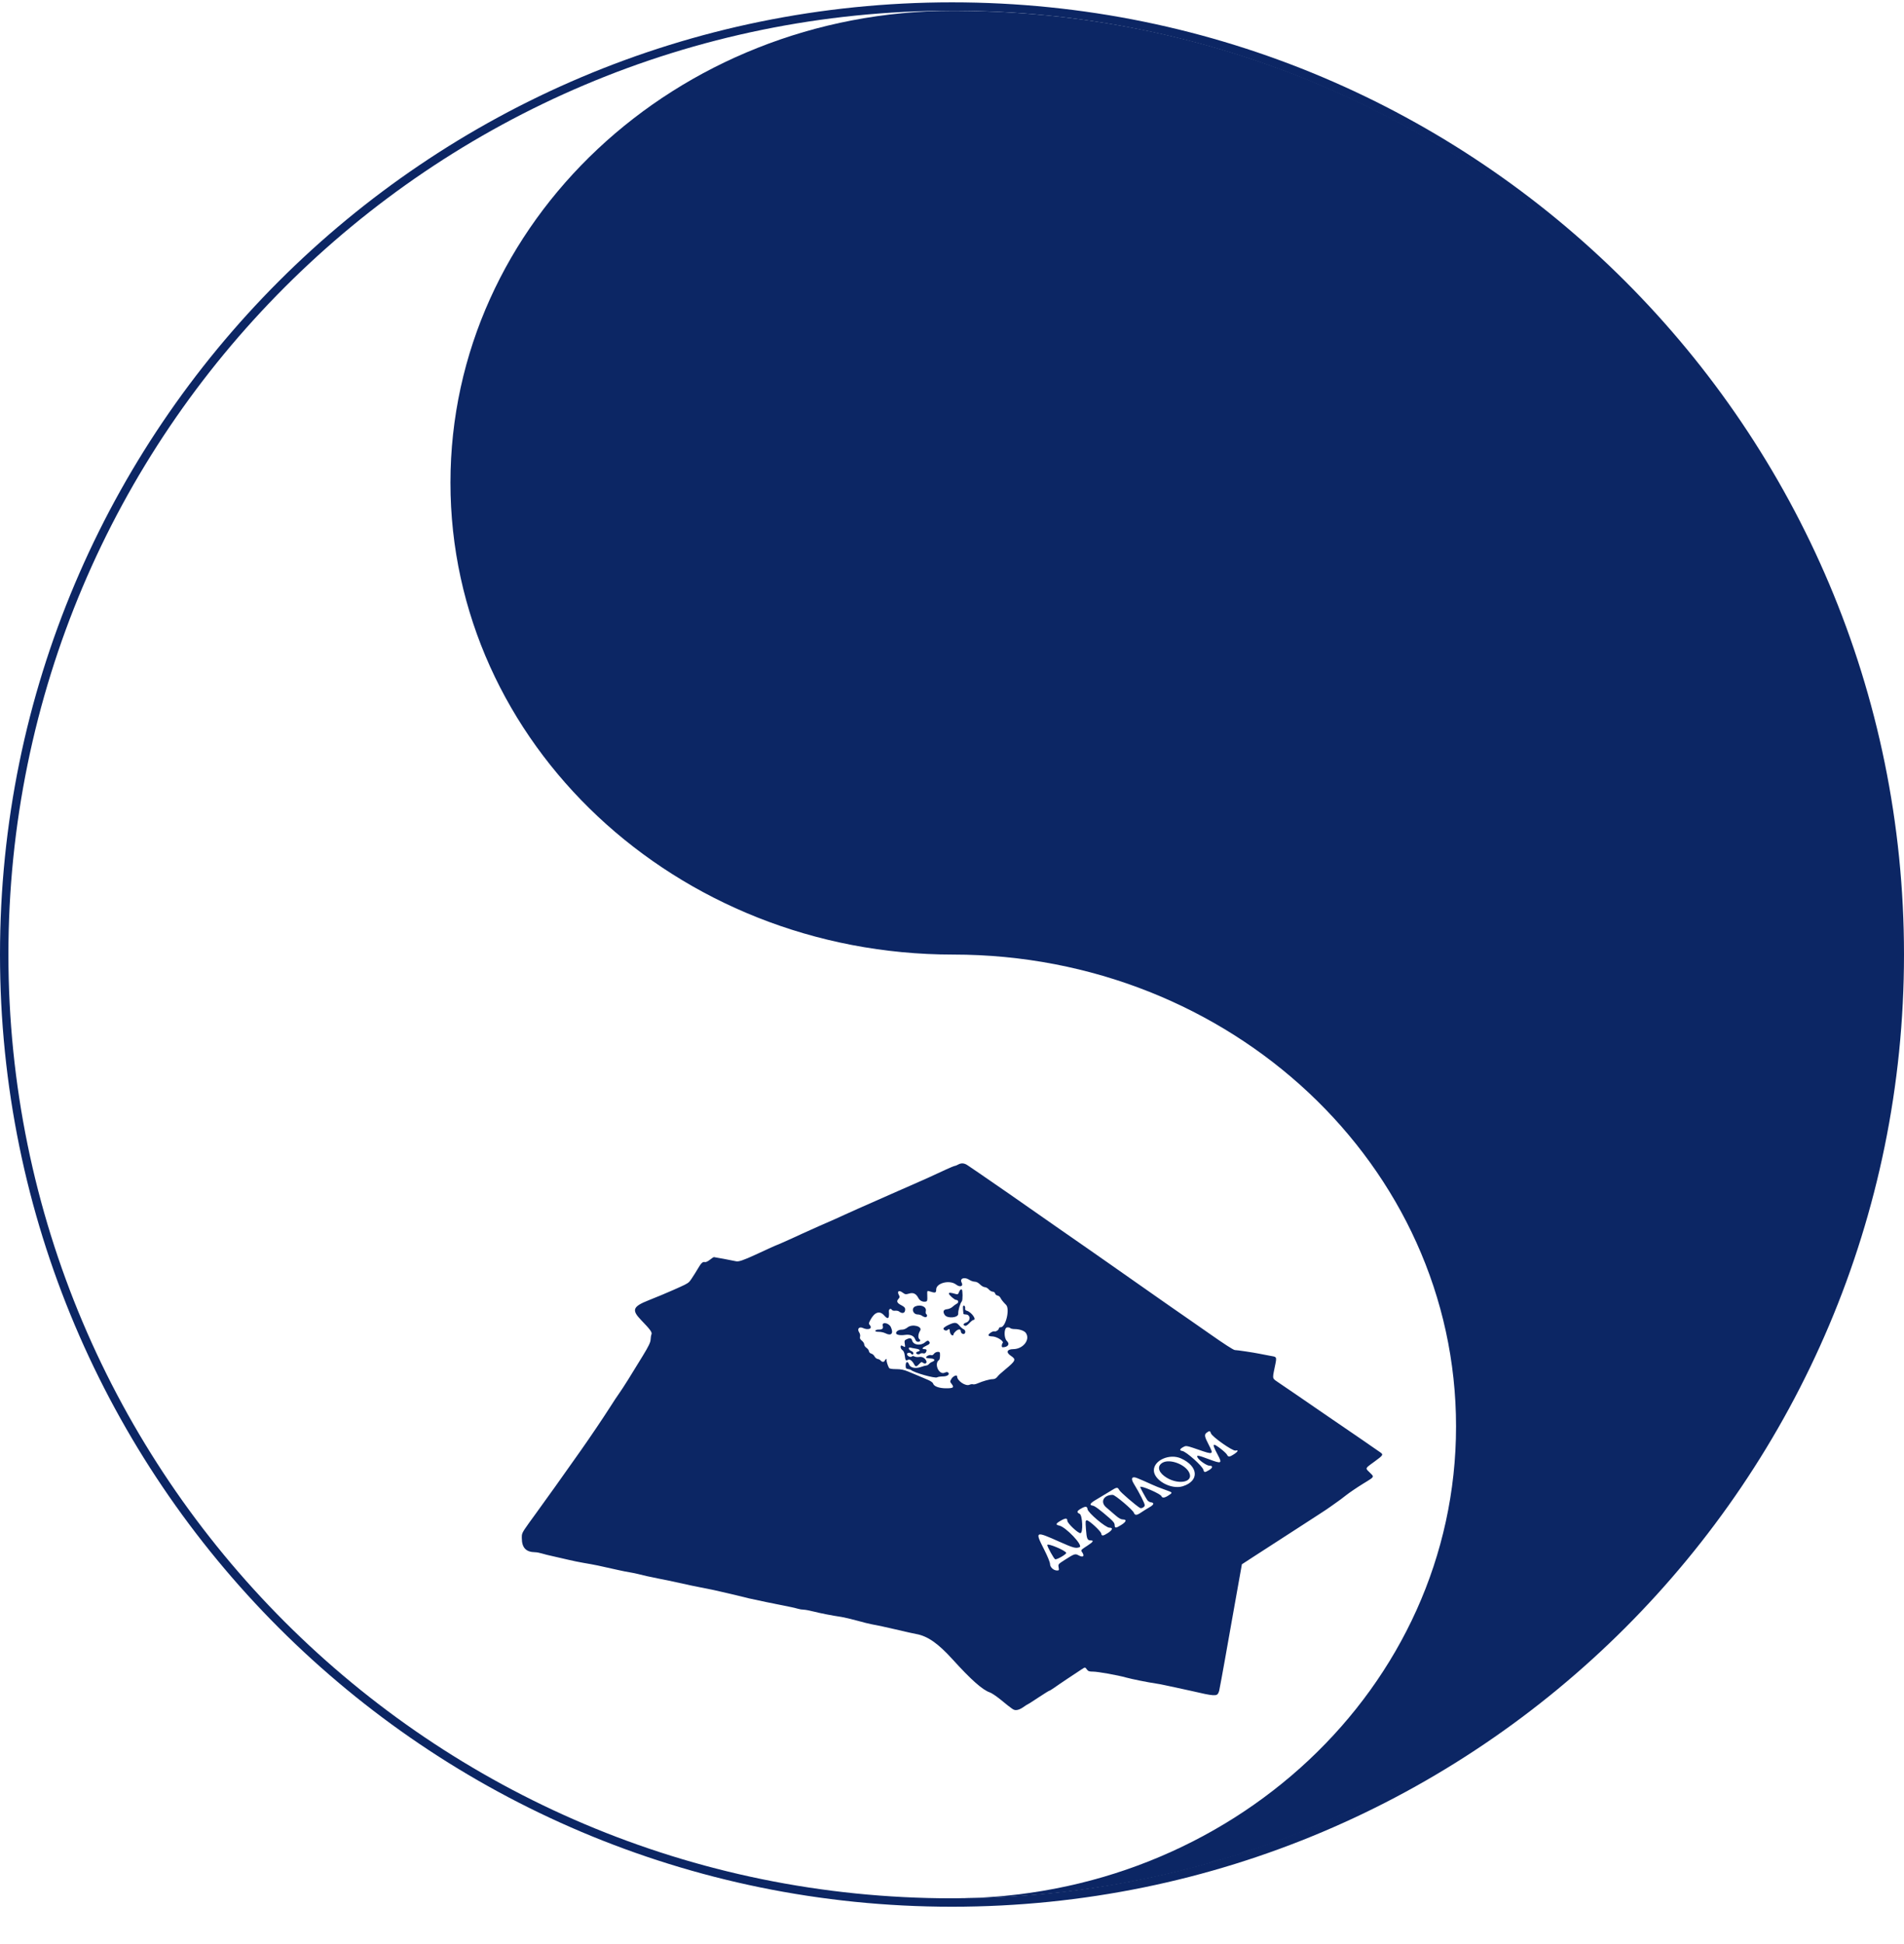 <svg width="48" height="49" viewBox="0 0 48 49" fill="none" xmlns="http://www.w3.org/2000/svg">
<g clip-path="url(#clip0_2288_876)">
<path fill-rule="evenodd" clip-rule="evenodd" d="M48 24.059C48 37.313 37.255 48.059 24 48.059C10.745 48.059 0 37.313 0 24.059C0 10.804 10.745 0.059 24 0.059C37.255 0.059 48 10.804 48 24.059ZM24 47.847C37.138 47.847 47.788 37.197 47.788 24.059C47.788 10.921 37.138 0.27 24 0.27C10.862 0.27 0.212 10.921 0.212 24.059C0.212 37.197 10.862 47.847 24 47.847Z" fill="#0C2664"/>
<path d="M24.032 47.847H24.359C37.346 47.672 47.82 37.09 47.82 24.061C47.82 10.967 37.241 0.344 24.164 0.273C24.12 0.272 24.076 0.272 24.032 0.272C17.031 0.272 11.356 5.597 11.356 12.166C11.356 18.735 17.031 24.06 24.031 24.06C31.032 24.06 36.707 29.385 36.707 35.953C36.707 42.522 31.032 47.847 24.032 47.847Z" fill="#0C2664"/>
<path fill-rule="evenodd" clip-rule="evenodd" d="M24.066 29.388C24.082 29.387 24.12 29.372 24.152 29.354C24.233 29.308 24.312 29.314 24.396 29.373C24.435 29.4 24.57 29.492 24.695 29.576C25.019 29.796 25.676 30.253 26.745 31.001C26.866 31.086 27.022 31.194 27.091 31.241C27.161 31.288 27.373 31.436 27.562 31.569C27.752 31.703 27.932 31.829 27.964 31.85C27.995 31.871 28.094 31.94 28.182 32.003C28.321 32.102 28.831 32.46 29.248 32.75C29.318 32.799 29.448 32.89 29.537 32.952C29.625 33.013 29.843 33.164 30.02 33.287C30.197 33.41 30.408 33.557 30.489 33.614C30.857 33.873 31.096 34.027 31.13 34.028C31.188 34.028 31.613 34.092 31.741 34.119C31.805 34.133 31.928 34.156 32.017 34.172C32.096 34.186 32.14 34.19 32.159 34.214C32.184 34.245 32.167 34.31 32.133 34.475C32.1 34.638 32.084 34.7 32.106 34.744C32.122 34.776 32.159 34.798 32.224 34.842C32.299 34.894 32.522 35.045 32.717 35.178C32.913 35.311 33.151 35.475 33.245 35.541C33.34 35.607 33.5 35.717 33.601 35.785C33.795 35.915 34.713 36.546 34.801 36.609C34.879 36.666 34.87 36.679 34.646 36.843C34.507 36.944 34.451 36.981 34.452 37.017C34.452 37.042 34.482 37.067 34.531 37.115C34.579 37.162 34.609 37.187 34.61 37.212C34.61 37.25 34.541 37.288 34.357 37.401C34.211 37.491 34.022 37.619 33.938 37.685C33.854 37.752 33.744 37.834 33.693 37.868C33.643 37.902 33.575 37.95 33.544 37.974C33.512 37.999 33.383 38.085 33.257 38.166C33.131 38.248 32.872 38.415 32.683 38.538C32.136 38.893 31.971 39 31.592 39.243C31.456 39.331 31.366 39.388 31.308 39.428C31.248 39.761 31.173 40.186 31.096 40.617C30.944 41.476 30.788 42.358 30.743 42.577C30.741 42.601 30.733 42.629 30.719 42.663C30.679 42.758 30.609 42.754 30.031 42.619C29.923 42.594 29.753 42.557 29.652 42.536C29.551 42.516 29.422 42.488 29.365 42.475C29.308 42.461 29.204 42.442 29.135 42.432C28.956 42.407 28.525 42.32 28.389 42.282C28.181 42.223 27.677 42.133 27.557 42.133C27.458 42.133 27.433 42.124 27.397 42.075C27.38 42.051 27.37 42.037 27.357 42.034C27.338 42.028 27.313 42.045 27.252 42.086C27.195 42.124 27.043 42.225 26.914 42.31C26.785 42.396 26.633 42.499 26.575 42.541C26.516 42.582 26.462 42.615 26.453 42.615C26.443 42.615 26.319 42.693 26.176 42.787C26.033 42.882 25.911 42.96 25.904 42.96C25.898 42.96 25.849 42.991 25.795 43.03C25.74 43.07 25.666 43.101 25.626 43.102C25.551 43.105 25.544 43.099 25.22 42.835C25.119 42.753 25 42.673 24.956 42.658C24.772 42.597 24.48 42.338 24.016 41.826C23.648 41.42 23.384 41.236 23.096 41.185C23.019 41.172 22.851 41.134 22.556 41.064C22.367 41.019 22.095 40.961 21.971 40.939C21.914 40.929 21.748 40.888 21.603 40.847C21.458 40.807 21.282 40.766 21.213 40.755C20.972 40.719 20.695 40.665 20.512 40.619C20.411 40.593 20.298 40.572 20.26 40.572C20.222 40.572 20.154 40.561 20.11 40.547C20.066 40.534 19.979 40.513 19.915 40.501C19.669 40.454 18.94 40.303 18.882 40.287C18.808 40.266 18.344 40.156 18.182 40.12C18.099 40.102 17.991 40.078 17.941 40.066C17.89 40.055 17.766 40.03 17.665 40.011C17.481 39.975 17.403 39.959 17.125 39.897C16.925 39.852 16.75 39.816 16.597 39.787C16.415 39.752 16.186 39.701 16.081 39.672C16.03 39.659 15.937 39.64 15.874 39.63C15.811 39.62 15.681 39.595 15.587 39.573C15.089 39.46 15.008 39.443 14.703 39.391C14.602 39.374 14.431 39.339 14.324 39.313C14.216 39.287 14.046 39.248 13.945 39.226C13.844 39.205 13.717 39.173 13.663 39.156C13.609 39.139 13.531 39.124 13.491 39.124C13.259 39.12 13.156 39.01 13.155 38.769C13.155 38.738 13.154 38.715 13.157 38.693C13.167 38.615 13.222 38.543 13.51 38.147C13.774 37.785 14.171 37.228 14.639 36.564C14.874 36.231 15.219 35.719 15.38 35.466C15.462 35.336 15.566 35.179 15.611 35.117C15.703 34.988 15.916 34.649 16.203 34.176C16.355 33.927 16.399 33.834 16.402 33.763C16.404 33.712 16.414 33.653 16.424 33.631C16.445 33.582 16.392 33.509 16.163 33.273C15.917 33.018 15.95 32.932 16.356 32.772C16.597 32.676 16.774 32.602 16.976 32.513C17.253 32.39 17.328 32.358 17.379 32.304C17.401 32.281 17.418 32.254 17.444 32.215C17.491 32.144 17.558 32.038 17.592 31.979C17.672 31.839 17.718 31.795 17.767 31.811C17.791 31.818 17.841 31.796 17.894 31.754C17.942 31.716 17.988 31.685 17.995 31.685C18.016 31.685 18.482 31.773 18.555 31.79C18.621 31.806 18.737 31.766 19.043 31.626C19.131 31.585 19.284 31.515 19.383 31.469C19.482 31.424 19.566 31.386 19.571 31.386C19.576 31.386 19.65 31.354 19.736 31.316C19.822 31.277 19.928 31.229 19.973 31.21C20.017 31.19 20.125 31.14 20.214 31.099C20.302 31.058 20.499 30.97 20.65 30.903C21.031 30.737 21.16 30.68 21.293 30.617C21.356 30.587 21.506 30.52 21.626 30.467C21.879 30.356 22.328 30.158 22.625 30.026C22.739 29.976 22.914 29.899 23.015 29.855C23.229 29.763 23.578 29.605 23.848 29.478C23.953 29.429 24.051 29.388 24.066 29.388ZM24.573 32.305C24.537 32.304 24.477 32.284 24.439 32.259C24.315 32.177 24.187 32.221 24.243 32.327C24.294 32.421 24.202 32.454 24.103 32.377C23.942 32.252 23.601 32.337 23.601 32.503C23.601 32.591 23.582 32.596 23.423 32.545C23.374 32.53 23.372 32.534 23.377 32.663C23.382 32.777 23.376 32.799 23.341 32.806C23.262 32.821 23.189 32.787 23.153 32.718C23.095 32.606 23.024 32.572 22.917 32.605C22.834 32.629 22.819 32.627 22.754 32.579C22.663 32.511 22.609 32.544 22.659 32.637C22.686 32.687 22.685 32.7 22.649 32.74C22.594 32.8 22.615 32.844 22.727 32.901C22.795 32.936 22.82 32.963 22.82 33.001C22.82 33.099 22.751 33.123 22.662 33.054C22.645 33.04 22.602 33.032 22.567 33.036C22.532 33.04 22.496 33.032 22.488 33.018C22.456 32.967 22.404 32.992 22.409 33.057C22.423 33.239 22.387 33.268 22.288 33.154C22.178 33.029 22.051 33.069 21.946 33.263C21.898 33.351 21.897 33.364 21.929 33.401C22.004 33.487 21.889 33.534 21.753 33.472C21.661 33.43 21.603 33.494 21.657 33.578C21.681 33.613 21.691 33.658 21.682 33.691C21.672 33.732 21.683 33.757 21.728 33.792C21.76 33.818 21.787 33.86 21.787 33.886C21.787 33.913 21.812 33.951 21.843 33.971C21.874 33.991 21.902 34.03 21.906 34.056C21.91 34.085 21.935 34.111 21.966 34.118C21.994 34.125 22.031 34.156 22.047 34.188C22.062 34.219 22.097 34.248 22.124 34.252C22.152 34.256 22.186 34.274 22.201 34.292C22.237 34.336 22.29 34.335 22.307 34.291C22.314 34.272 22.33 34.257 22.342 34.257C22.354 34.257 22.358 34.265 22.352 34.275C22.34 34.294 22.381 34.428 22.414 34.48C22.426 34.499 22.489 34.509 22.59 34.509C22.709 34.509 22.785 34.524 22.893 34.569C22.973 34.603 23.075 34.645 23.119 34.663C23.163 34.681 23.22 34.705 23.245 34.716C23.27 34.727 23.341 34.757 23.402 34.783C23.465 34.81 23.518 34.849 23.524 34.873C23.543 34.943 23.677 34.992 23.853 34.992C24.033 34.992 24.06 34.971 23.993 34.885C23.946 34.825 23.946 34.822 23.986 34.753C24.027 34.683 24.129 34.641 24.129 34.693C24.129 34.803 24.343 34.947 24.44 34.903C24.471 34.889 24.511 34.884 24.529 34.891C24.547 34.898 24.596 34.889 24.638 34.871C24.783 34.809 24.951 34.762 25.022 34.762C25.068 34.762 25.108 34.744 25.134 34.712C25.178 34.657 25.216 34.622 25.338 34.521C25.61 34.295 25.622 34.265 25.484 34.173C25.354 34.087 25.383 34.006 25.546 34.005C25.795 34.002 25.979 33.764 25.862 33.597C25.823 33.541 25.7 33.499 25.575 33.499C25.53 33.499 25.482 33.488 25.468 33.474C25.454 33.46 25.419 33.453 25.39 33.457C25.308 33.468 25.304 33.725 25.384 33.8C25.466 33.878 25.41 33.958 25.274 33.958C25.247 33.958 25.249 33.881 25.276 33.853C25.323 33.807 25.126 33.683 25.006 33.683C24.967 33.683 24.93 33.673 24.922 33.661C24.902 33.629 25.026 33.542 25.072 33.557C25.111 33.569 25.185 33.515 25.185 33.474C25.185 33.462 25.204 33.453 25.228 33.453C25.355 33.453 25.465 32.992 25.363 32.889C25.287 32.813 25.246 32.76 25.219 32.708C25.206 32.682 25.174 32.658 25.147 32.654C25.12 32.65 25.093 32.627 25.087 32.602C25.08 32.576 25.055 32.557 25.027 32.557C25 32.557 24.956 32.532 24.928 32.5C24.901 32.468 24.855 32.443 24.827 32.443C24.799 32.443 24.744 32.412 24.707 32.374C24.663 32.33 24.614 32.305 24.573 32.305ZM24.167 32.589C24.175 32.565 24.192 32.533 24.204 32.517C24.216 32.502 24.235 32.495 24.246 32.502C24.272 32.517 24.273 32.77 24.248 32.8C24.206 32.846 24.151 33.037 24.157 33.111C24.166 33.216 23.882 33.242 23.816 33.142C23.762 33.058 23.783 33.006 23.877 32.998C23.921 32.994 23.983 32.967 24.014 32.937C24.046 32.908 24.096 32.872 24.125 32.857C24.177 32.83 24.161 32.764 24.102 32.764C24.065 32.764 23.922 32.639 23.922 32.606C23.922 32.575 23.961 32.577 24.1 32.617C24.138 32.628 24.155 32.62 24.167 32.589ZM23.138 33.131C23.012 33.131 22.965 32.971 23.078 32.926C23.212 32.872 23.361 32.937 23.34 33.041C23.333 33.077 23.337 33.113 23.349 33.12C23.387 33.144 23.374 33.2 23.331 33.2C23.309 33.199 23.271 33.184 23.246 33.165C23.222 33.147 23.173 33.131 23.138 33.131ZM24.279 33.017C24.275 32.972 24.276 32.928 24.282 32.919C24.302 32.886 24.338 32.928 24.331 32.977C24.326 33.011 24.339 33.029 24.374 33.038C24.489 33.068 24.633 33.269 24.539 33.269C24.525 33.269 24.479 33.305 24.438 33.349C24.389 33.401 24.349 33.425 24.326 33.416C24.27 33.395 24.283 33.361 24.358 33.335C24.477 33.293 24.468 33.131 24.346 33.131C24.315 33.131 24.289 33.124 24.288 33.114C24.288 33.105 24.283 33.061 24.279 33.017ZM23.785 33.486C23.785 33.468 23.839 33.429 23.905 33.398C24.067 33.321 24.113 33.324 24.187 33.413C24.222 33.454 24.269 33.495 24.293 33.504C24.343 33.523 24.35 33.603 24.304 33.621C24.268 33.635 24.221 33.596 24.221 33.551C24.221 33.495 24.158 33.495 24.097 33.552C24.064 33.582 24.037 33.619 24.037 33.633C24.037 33.648 24.029 33.66 24.019 33.66C23.983 33.66 23.945 33.604 23.945 33.552C23.945 33.495 23.923 33.484 23.885 33.523C23.855 33.553 23.785 33.527 23.785 33.486ZM22.156 33.512C22.246 33.513 22.273 33.486 22.254 33.413C22.228 33.309 22.409 33.342 22.459 33.45C22.533 33.611 22.468 33.681 22.319 33.604C22.28 33.584 22.206 33.568 22.153 33.568C22.088 33.568 22.061 33.559 22.068 33.539C22.074 33.523 22.113 33.511 22.156 33.512ZM22.735 33.514C22.78 33.515 22.835 33.493 22.877 33.459C22.994 33.361 23.265 33.43 23.196 33.54C23.147 33.618 23.137 33.719 23.175 33.75C23.218 33.786 23.201 33.82 23.139 33.82C23.109 33.82 23.085 33.797 23.07 33.754C23.04 33.667 22.943 33.627 22.811 33.647C22.693 33.664 22.59 33.644 22.59 33.602C22.59 33.555 22.657 33.514 22.735 33.514ZM22.81 33.874C22.797 33.797 22.802 33.783 22.848 33.76C22.937 33.716 22.979 33.724 22.995 33.786C23.024 33.902 23.206 33.928 23.32 33.833C23.371 33.79 23.393 33.783 23.414 33.803C23.46 33.849 23.443 33.879 23.348 33.921C23.252 33.964 23.227 34.004 23.299 34.004C23.359 34.004 23.373 34.026 23.346 34.078C23.329 34.109 23.306 34.119 23.273 34.111C23.246 34.103 23.211 34.109 23.195 34.122C23.163 34.149 23.096 34.133 23.096 34.099C23.096 34.088 23.116 34.073 23.142 34.066C23.219 34.046 23.193 34.009 23.09 33.993C23.036 33.985 22.974 33.973 22.952 33.966C22.888 33.948 22.904 34.025 22.969 34.05C23.001 34.062 23.027 34.088 23.027 34.107C23.027 34.146 22.991 34.154 22.969 34.119C22.948 34.083 22.866 34.092 22.866 34.13C22.866 34.177 22.956 34.222 22.987 34.191C23.004 34.174 23.025 34.174 23.056 34.191C23.08 34.204 23.133 34.209 23.173 34.202C23.25 34.188 23.326 34.233 23.355 34.309C23.375 34.362 23.315 34.388 23.266 34.347C23.236 34.322 23.222 34.327 23.174 34.379C23.105 34.453 23.082 34.455 23.049 34.393C22.996 34.294 22.931 34.248 22.887 34.276C22.836 34.307 22.824 34.289 22.808 34.161C22.801 34.097 22.78 34.05 22.751 34.03C22.726 34.013 22.705 33.979 22.705 33.955C22.705 33.905 22.714 33.903 22.778 33.937C22.822 33.961 22.824 33.958 22.81 33.874ZM23.47 34.155C23.499 34.165 23.524 34.153 23.547 34.121C23.583 34.069 23.691 34.055 23.696 34.102C23.703 34.18 23.693 34.265 23.675 34.277C23.539 34.366 23.669 34.665 23.815 34.599C23.862 34.578 23.884 34.577 23.904 34.596C23.951 34.643 23.881 34.693 23.769 34.693C23.713 34.693 23.647 34.703 23.624 34.716C23.568 34.746 23.055 34.602 22.969 34.532C22.957 34.522 22.921 34.51 22.889 34.506C22.841 34.499 22.832 34.486 22.832 34.419C22.832 34.318 22.883 34.3 22.917 34.39C22.95 34.477 23.081 34.504 23.222 34.453C23.273 34.434 23.331 34.419 23.351 34.418C23.372 34.418 23.402 34.401 23.419 34.381C23.436 34.36 23.473 34.335 23.502 34.324C23.589 34.291 23.566 34.244 23.46 34.24C23.408 34.238 23.359 34.229 23.351 34.221C23.326 34.196 23.424 34.141 23.47 34.155ZM31.147 36.562C31.077 36.579 30.558 36.215 30.528 36.127C30.506 36.061 30.494 36.059 30.426 36.106C30.355 36.157 30.361 36.201 30.471 36.413C30.602 36.665 30.591 36.671 30.213 36.539C29.981 36.459 29.924 36.439 29.876 36.452C29.86 36.457 29.846 36.465 29.826 36.475C29.737 36.525 29.729 36.561 29.806 36.572C29.905 36.587 30.315 36.952 30.338 37.047C30.356 37.117 30.372 37.118 30.477 37.056C30.577 36.997 30.584 36.943 30.493 36.943C30.422 36.943 30.232 36.813 30.191 36.736C30.155 36.669 30.202 36.676 30.483 36.782C30.793 36.899 30.816 36.888 30.705 36.679C30.599 36.481 30.576 36.415 30.613 36.415C30.657 36.415 30.91 36.614 30.935 36.669C30.963 36.729 31.001 36.725 31.11 36.653C31.212 36.586 31.23 36.541 31.147 36.562ZM29.818 37.461C30.239 37.328 30.217 36.961 29.775 36.76C29.488 36.63 29.089 36.804 29.089 37.059C29.089 37.312 29.527 37.553 29.818 37.461ZM29.35 37.203C29.19 37.081 29.175 36.94 29.314 36.864C29.494 36.767 29.871 36.906 29.976 37.109C30.113 37.375 29.663 37.442 29.35 37.203ZM29.043 37.419C28.974 37.387 28.878 37.344 28.831 37.324C28.783 37.304 28.711 37.274 28.67 37.256C28.538 37.201 28.5 37.259 28.58 37.391C28.731 37.638 28.859 37.891 28.859 37.94C28.859 37.984 28.776 38.03 28.738 38.007C28.628 37.94 28.249 37.613 28.219 37.56C28.171 37.475 28.162 37.477 27.974 37.594C27.886 37.649 27.739 37.737 27.647 37.791C27.479 37.888 27.45 37.935 27.549 37.95C27.601 37.957 27.736 38.059 27.981 38.273C28.071 38.352 28.101 38.394 28.101 38.442C28.102 38.522 28.132 38.521 28.268 38.435C28.394 38.356 28.412 38.298 28.309 38.298C28.262 38.298 28.207 38.268 28.129 38.201C28.067 38.147 27.959 38.053 27.887 37.993C27.728 37.857 27.822 37.678 28.052 37.678C28.112 37.678 28.557 38.055 28.585 38.129C28.612 38.2 28.658 38.198 28.775 38.117C28.828 38.081 28.917 38.025 28.974 37.993C29.091 37.928 29.108 37.877 29.016 37.866C28.982 37.862 28.94 37.837 28.922 37.809C28.867 37.724 28.745 37.498 28.745 37.481C28.745 37.429 29.257 37.649 29.281 37.712C29.301 37.764 29.365 37.755 29.464 37.688C29.508 37.658 29.535 37.641 29.534 37.626C29.532 37.605 29.479 37.587 29.349 37.541C29.25 37.507 29.113 37.452 29.043 37.419ZM27.968 38.505C27.873 38.505 27.427 38.127 27.417 38.039C27.408 37.962 27.364 37.959 27.246 38.028C27.146 38.086 27.138 38.12 27.218 38.156C27.291 38.19 27.31 38.643 27.237 38.643C27.171 38.643 26.908 38.393 26.908 38.331C26.908 38.258 26.859 38.259 26.732 38.334C26.615 38.402 26.607 38.432 26.7 38.451C26.868 38.484 27.316 38.958 27.216 38.996C27.121 39.032 27.063 39.017 26.712 38.861C26.094 38.585 26.086 38.589 26.322 39.054C26.409 39.226 26.471 39.378 26.471 39.419C26.471 39.501 26.56 39.584 26.648 39.584C26.698 39.584 26.702 39.577 26.688 39.505C26.674 39.427 26.676 39.424 26.84 39.319C27.09 39.159 27.104 39.155 27.197 39.205C27.301 39.261 27.347 39.226 27.288 39.135C27.272 39.111 27.261 39.096 27.262 39.081C27.263 39.055 27.302 39.031 27.419 38.955C27.56 38.863 27.583 38.826 27.496 38.826C27.412 38.826 27.395 38.786 27.377 38.545C27.362 38.335 27.363 38.321 27.404 38.321C27.459 38.322 27.753 38.593 27.762 38.652C27.772 38.72 27.807 38.718 27.924 38.643C28.049 38.565 28.067 38.505 27.968 38.505ZM26.601 39.301C26.569 39.289 26.402 38.987 26.402 38.941C26.402 38.887 26.86 39.078 26.879 39.14C26.889 39.173 26.641 39.317 26.601 39.301Z" fill="#0C2664"/>
</g>
<defs>
<clipPath id="clip0_2288_876">
<rect width="48" height="48" fill="white" transform="translate(0 0.059)"/>
</clipPath>
</defs>
</svg>
